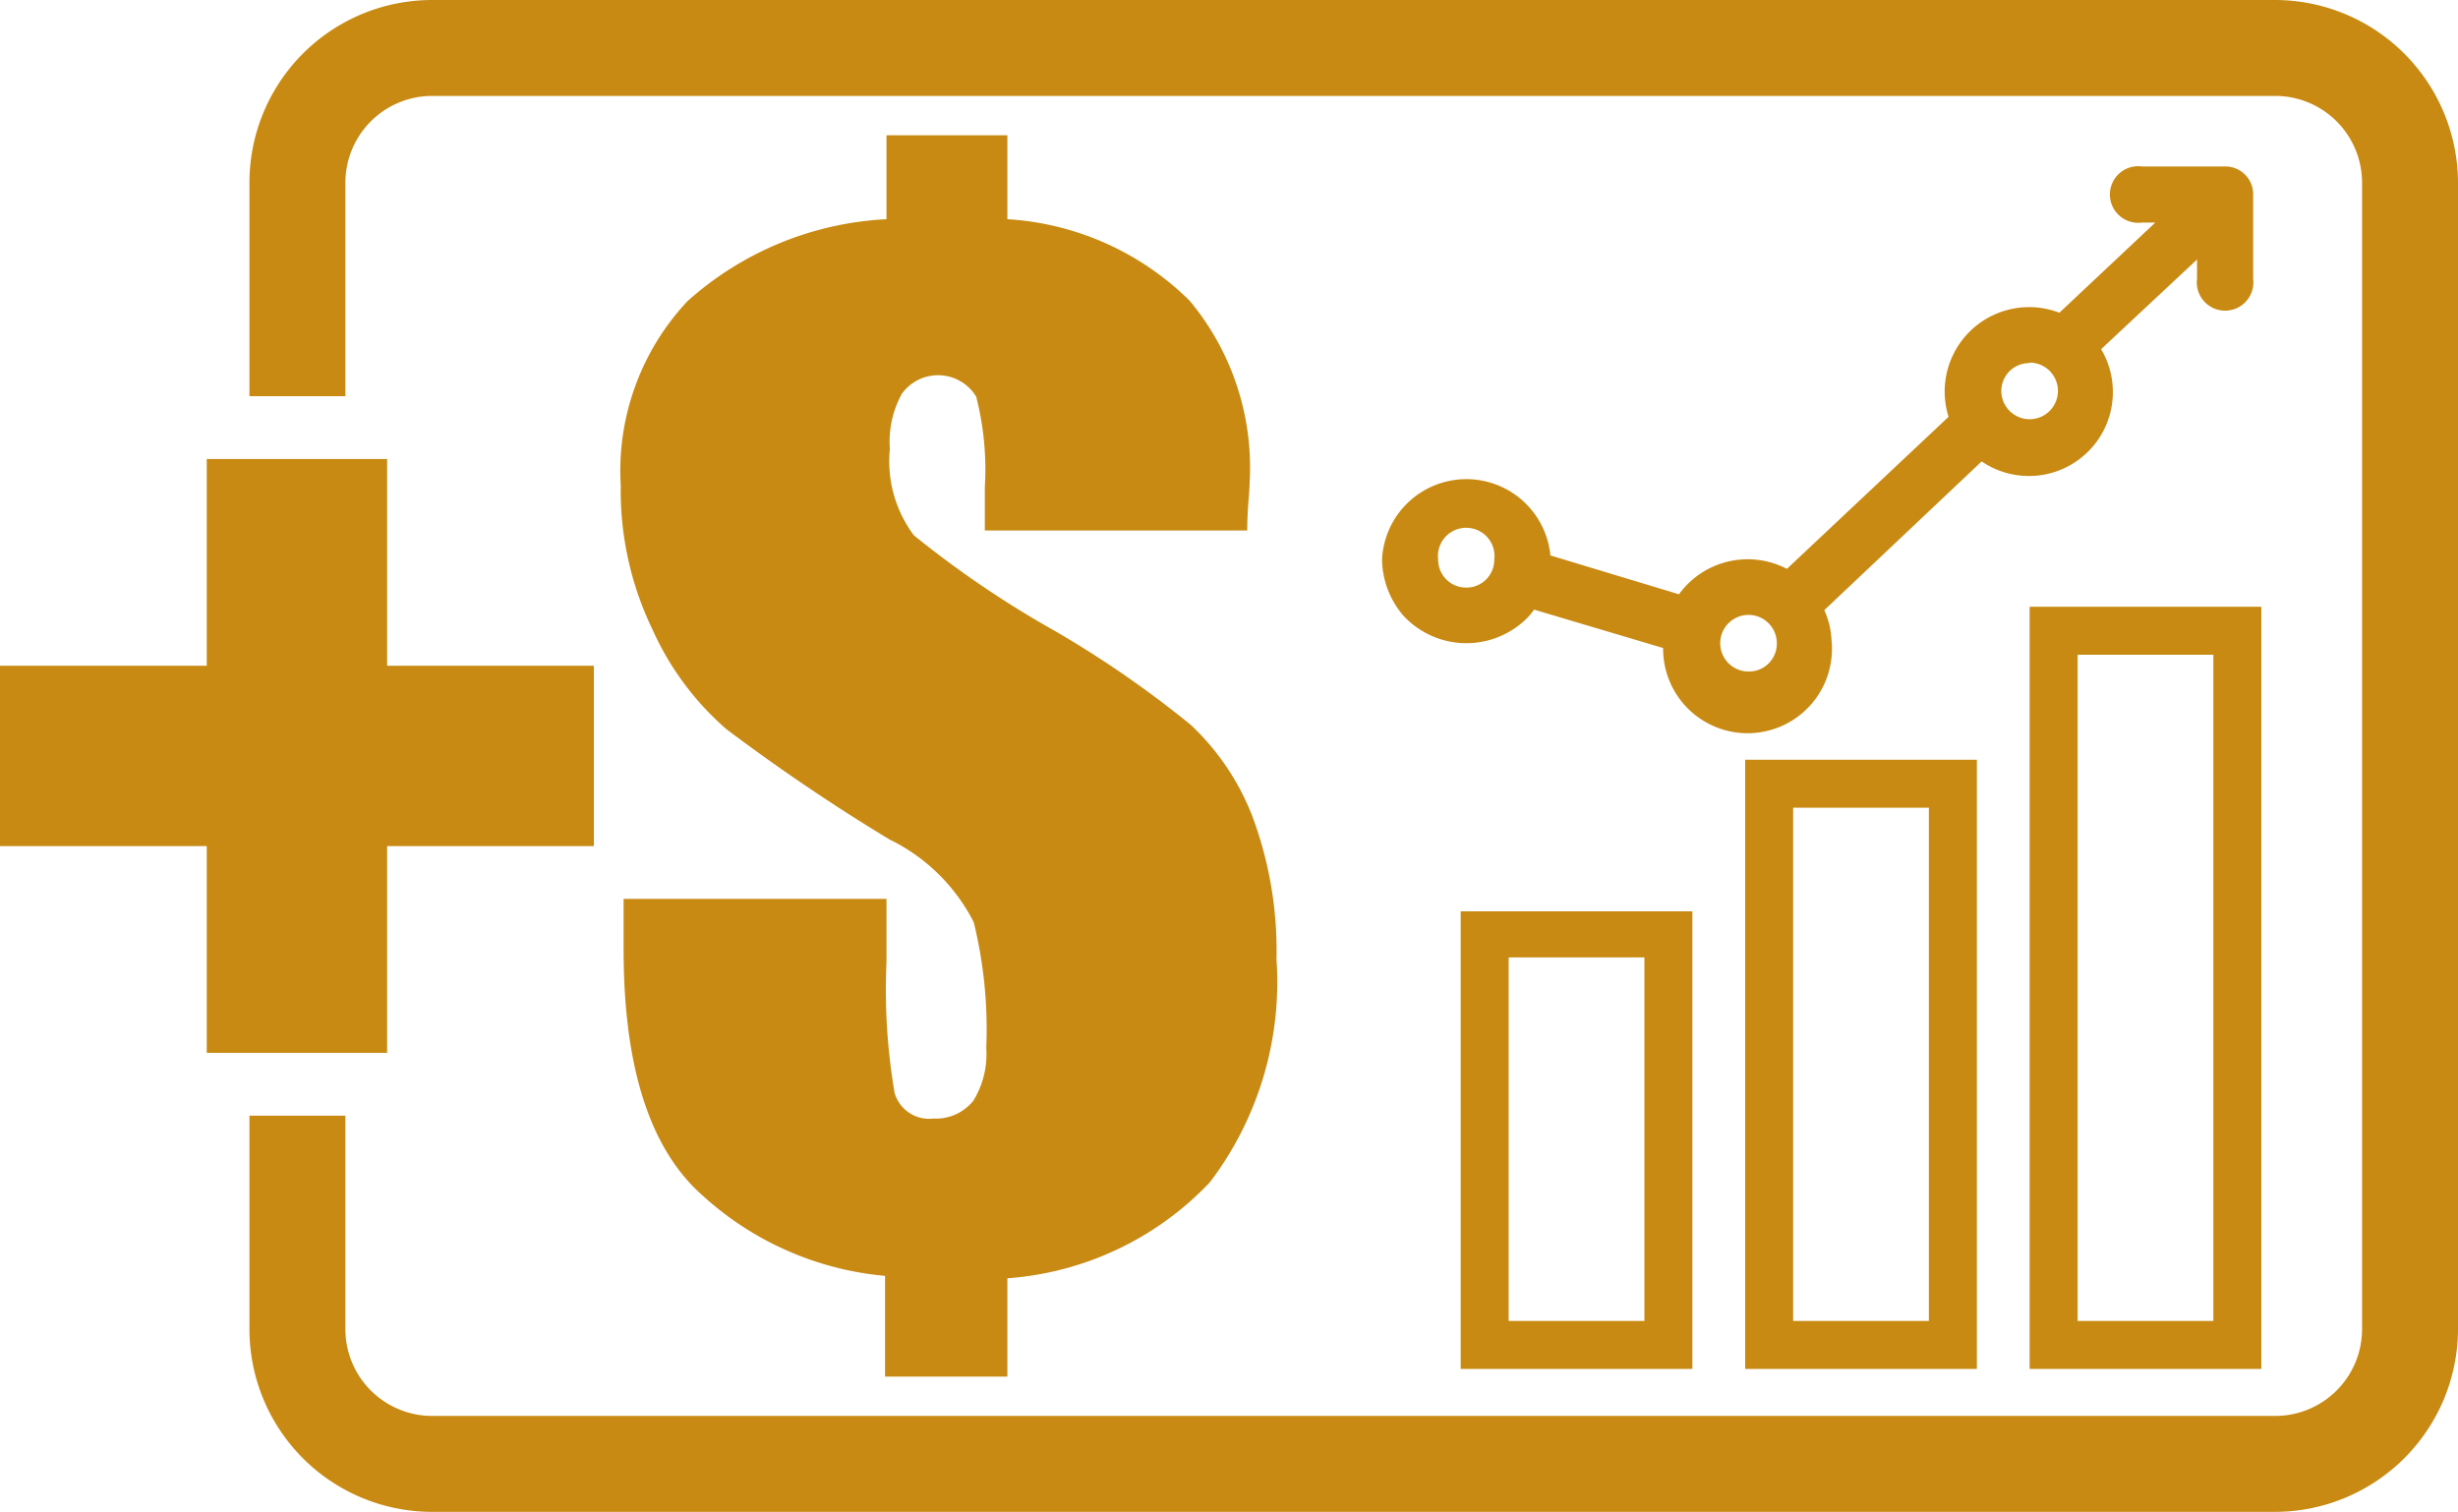 <svg xmlns="http://www.w3.org/2000/svg" viewBox="0 0 51.24 31.52"><defs><style>.cls-1{fill:#c88a12;}</style></defs><title>Asset 11</title><g id="Layer_2" data-name="Layer 2"><g id="Layer_2-2" data-name="Layer 2"><path class="cls-1" d="M18.48,2.82V4.57a6.72,6.72,0,0,0-4.15,1.71,5.17,5.17,0,0,0-1.39,3.84,6.66,6.66,0,0,0,.66,3,6,6,0,0,0,1.54,2.08,40.37,40.37,0,0,0,3.4,2.3,3.87,3.87,0,0,1,1.76,1.73,9.38,9.38,0,0,1,.26,2.62,1.86,1.86,0,0,1-.27,1.1,1,1,0,0,1-.83.37.75.75,0,0,1-.81-.53,12.72,12.72,0,0,1-.17-2.73V18.74H13V19.8c0,2.43.54,4.14,1.63,5.11a6.51,6.51,0,0,0,3.82,1.69v2.1H21V26.65a6.45,6.45,0,0,0,4.22-2A6.9,6.9,0,0,0,26.61,20a8,8,0,0,0-.51-3,5.18,5.18,0,0,0-1.28-1.89A21.9,21.9,0,0,0,22,13.16a21.05,21.05,0,0,1-2.95-2,2.58,2.58,0,0,1-.5-1.8,2.07,2.07,0,0,1,.25-1.15.93.93,0,0,1,1.55.06,6.09,6.09,0,0,1,.18,1.88v.91H26c0-.46.05-.8.05-1a5.43,5.43,0,0,0-1.25-3.79A5.91,5.91,0,0,0,21,4.57V2.82Z"/><polygon class="cls-1" points="8.07 21.95 8.07 17.64 12.38 17.64 12.38 13.88 8.07 13.88 8.07 9.57 4.31 9.57 4.31 13.88 0 13.88 0 17.64 4.31 17.64 4.31 21.95 8.07 21.95"/><path class="cls-1" d="M47.43,0H9a3.81,3.81,0,0,0-3.8,3.81V8.26h2V3.81A1.81,1.81,0,0,1,9,2H47.43a1.81,1.81,0,0,1,1.81,1.81v23.9a1.81,1.81,0,0,1-1.81,1.81H9a1.81,1.81,0,0,1-1.8-1.81V23.26h-2v4.45A3.81,3.81,0,0,0,9,31.52H47.43a3.82,3.82,0,0,0,3.81-3.81V3.81A3.82,3.82,0,0,0,47.43,0Z"/><path class="cls-1" d="M42.31,28.54h4.83V12.65H42.31Zm1-14.89h2.83V27.54H43.31Z"/><path class="cls-1" d="M35,12.39l-2.68-.81a1.76,1.76,0,0,0-3.51.09,1.84,1.84,0,0,0,.44,1.16,1.79,1.79,0,0,0,2.47.16,1.37,1.37,0,0,0,.26-.28l2.69.8a1.76,1.76,0,1,0,3.51-.17,1.71,1.71,0,0,0-.15-.62l3.28-3.1a1.75,1.75,0,0,0,2.49-2.34l2-1.87v.4a.59.59,0,1,0,1.17,0V4.06a.58.58,0,0,0-.58-.59H44.65a.59.59,0,1,0,0,1.17h.28l-2,1.88a1.76,1.76,0,0,0-2.31,2.17l-3.37,3.17A1.77,1.77,0,0,0,35,12.39Zm-4.43-.14a.58.58,0,0,1-.59-.58.59.59,0,1,1,1.17,0A.58.58,0,0,1,30.6,12.25ZM36.45,14a.59.59,0,1,1,.59-.58A.58.58,0,0,1,36.45,14Zm5.86-6.44a.59.59,0,1,1-.59.59A.58.58,0,0,1,42.31,7.57Z"/><path class="cls-1" d="M30.45,28.54h4.83V19H30.45Zm1-8.58h2.83v7.58H31.45Z"/><path class="cls-1" d="M36.38,28.54h4.83V15.84H36.38Zm1-11.7h2.83v10.7H37.38Z"/></g></g></svg>